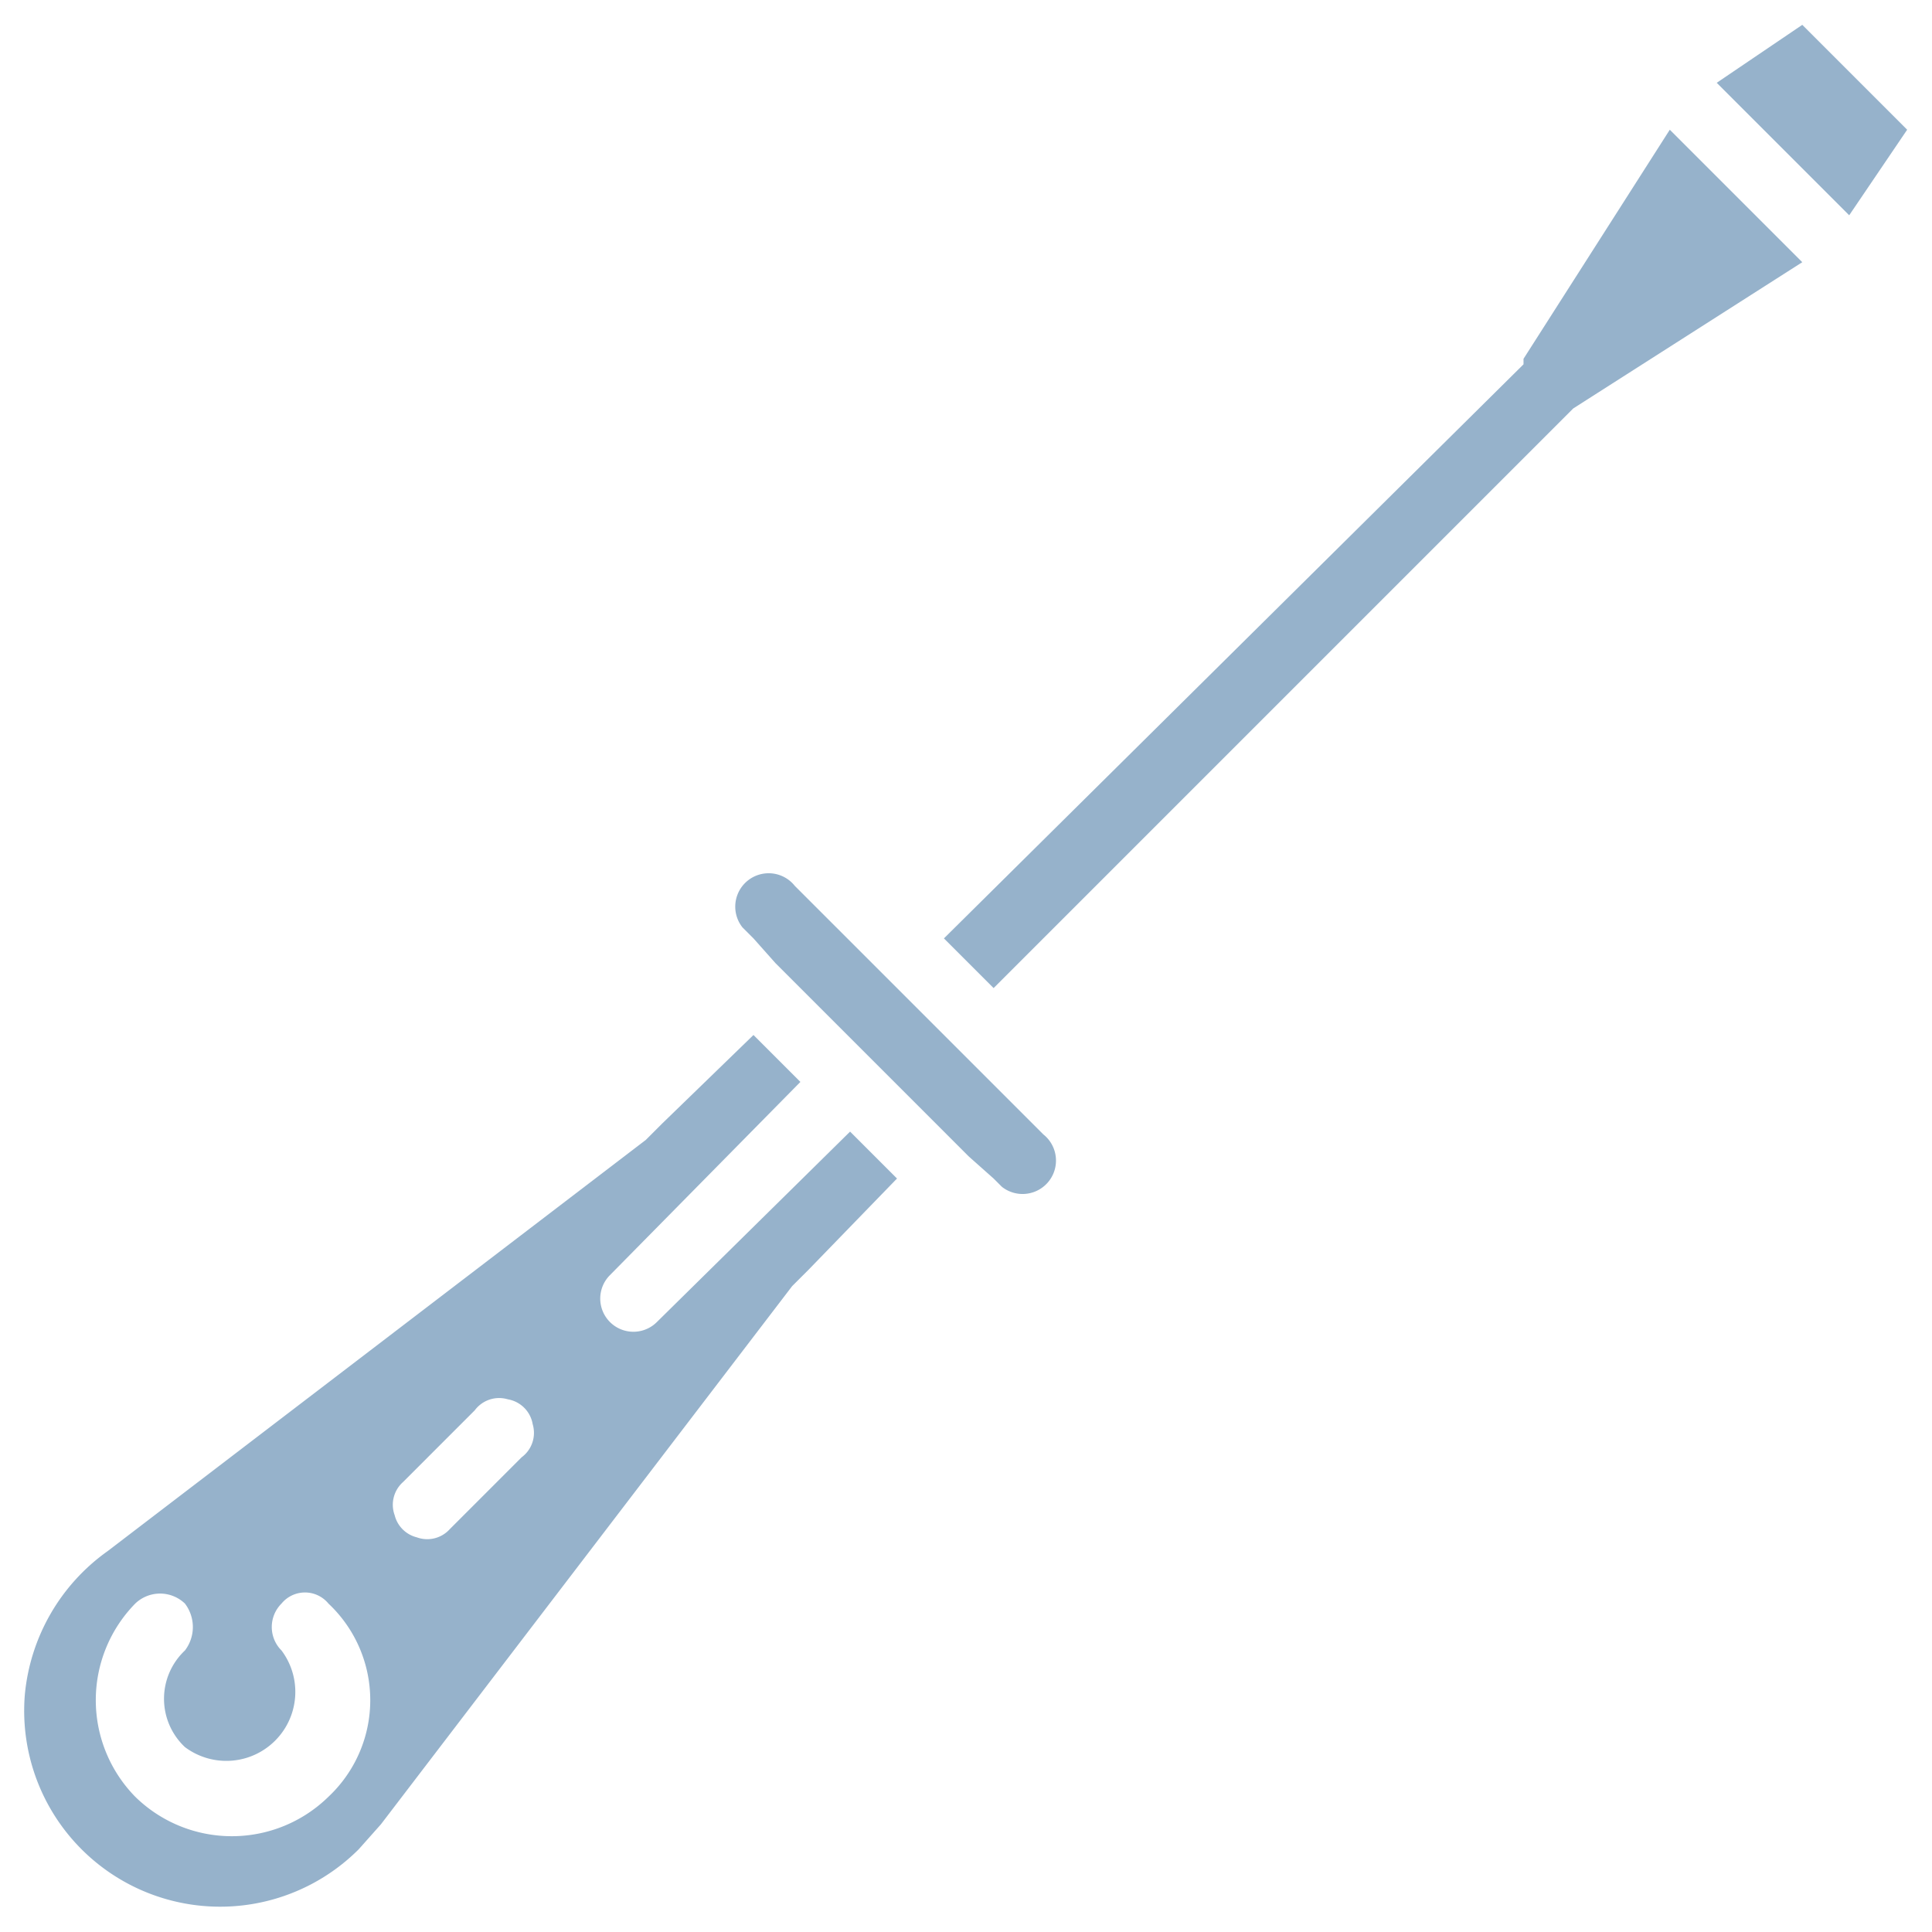<svg id="Layer_1" data-name="Layer 1" xmlns="http://www.w3.org/2000/svg" width="70" height="70" viewBox="0 0 70 70">
  <defs>
    <style>
      .cls-1 {
        fill: #96b2cb;
      }
    </style>
  </defs>
  <title>screwdriver</title>
  <g id="Page-1">
    <g>
      <path id="Shape" class="cls-1" d="M.9,61.4A7.1,7.1,0,0,0,13,67l.8-.9L28.7,46.6l.6-.6,3.2-3.3L30.8,41l-7,6.9a1.2,1.2,0,0,1-1.7-1.7l6.9-7-1.7-1.7L24,40.7l-.6.6L3.9,56.2a7.2,7.2,0,0,0-3,5.2Zm13.7-7.7,2.6-2.6a1.1,1.1,0,0,1,1.2-.4,1.1,1.1,0,0,1,.9.9,1.1,1.1,0,0,1-.4,1.2l-2.6,2.6a1.1,1.1,0,0,1-1.2.3,1.1,1.1,0,0,1-.8-.8,1.1,1.1,0,0,1,.3-1.2ZM6.7,58.1a1.4,1.4,0,0,1,0,1.7,2.4,2.4,0,0,0,0,3.5,2.5,2.5,0,0,0,3.5-3.5,1.2,1.2,0,0,1,0-1.7,1.1,1.1,0,0,1,1.7,0,4.8,4.8,0,0,1,0,7,5,5,0,0,1-7,0,5,5,0,0,1,0-7,1.3,1.3,0,0,1,1.8,0Z"/>
      <path class="cls-1" d="M26.9,33.6l.4.4.8.9,7,7,.9.8.3.3a1.2,1.2,0,0,0,1.5-1.9l-9-9a1.2,1.2,0,0,0-1.9,1.5Z"/>
      <path class="cls-1" d="M65.3.9,62.2,3,67,7.8l2.1-3.1h0Z"/>
      <path class="cls-1" d="M55.2,13v.2L34.2,34,36,35.8,56.8,15l.2-.2,8.3-5.3L60.5,4.7Z"/>
    </g>
  </g>
</svg>
